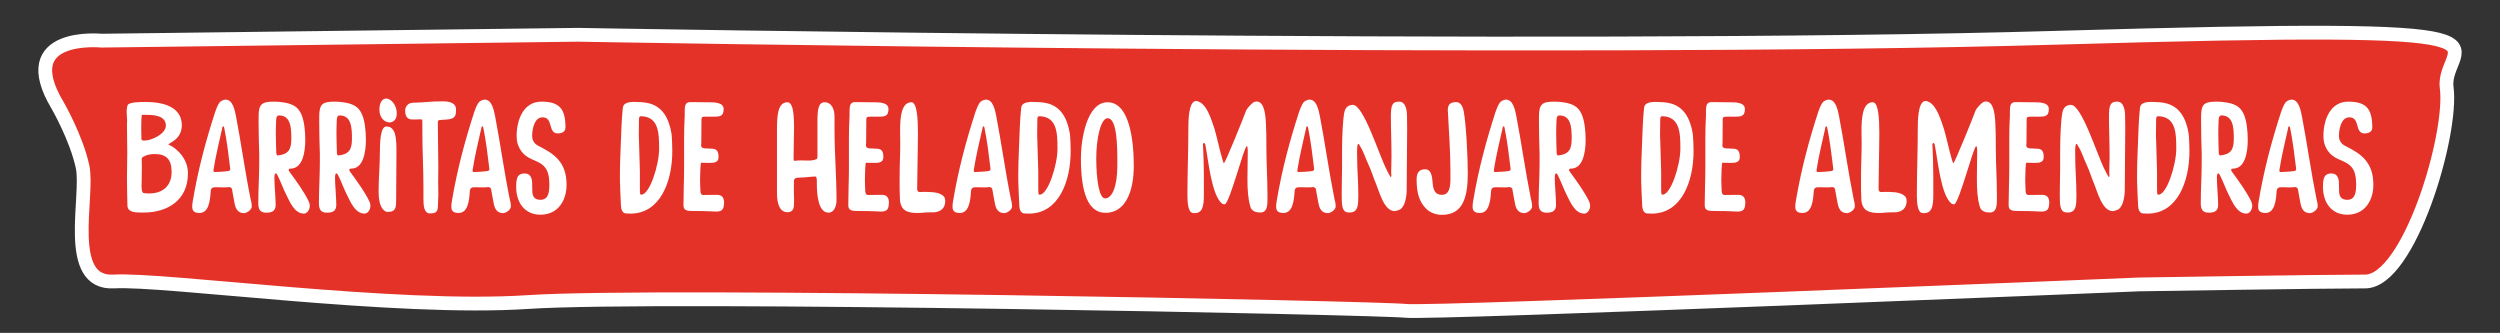 <?xml version="1.0" encoding="utf-8"?>
<!-- Generator: Adobe Illustrator 16.0.4, SVG Export Plug-In . SVG Version: 6.00 Build 0)  -->
<!DOCTYPE svg PUBLIC "-//W3C//DTD SVG 1.1//EN" "http://www.w3.org/Graphics/SVG/1.1/DTD/svg11.dtd">
<svg version="1.1" id="Isolation_Mode" xmlns="http://www.w3.org/2000/svg" xmlns:xlink="http://www.w3.org/1999/xlink" x="0px"
	 y="0px" width="725.5px" height="96.599px" viewBox="0 0 725.5 96.599" enable-background="new 0 0 725.5 96.599"
	 xml:space="preserve">
<rect x="0" y="0" width="725.5" height="96.599" fill="#333333" stroke="none"/>
<path fill="#E53228" stroke="#FFFFFF" stroke-width="4" stroke-miterlimit="10" d="M16.692,30.547c0,0,5.458,9.375,7.279,17.898
	c1.82,8.523-5.459,34.092,9.098,33.24c14.559-0.853,81.89,8.523,120.106,5.966c38.215-2.557,247.489,1.705,254.77,2.558
	c7.279,0.852,212.913-7.671,212.913-7.671s52.774-0.853,65.513-0.853c12.737,0,25.478-42.615,23.657-56.251
	c-1.821-13.637,32.755-18.751-112.826-14.489c-145.582,4.261-429.466-0.853-429.466-0.853L29.433,11.796
	C29.43,11.796,3.952,9.239,16.692,30.547z"/>
<g enable-background="new    ">
	<path fill="#FFFFFF" d="M36.933,44.302c0-2.654-0.09-5.354-0.09-8.055c0-0.449,0.045-0.944,0.045-1.439l-0.045-0.54
		c0-0.63-0.09-1.17-0.09-1.845c0-0.585,0.09-1.395,0.27-1.845c0.27-0.9,3.15-0.99,5.265-0.99c4.95,0,10.35,1.35,10.485,6.614
		c0,4.5-3.87,5.13-3.87,5.805c0,0.045,0,0.045,0.045,0.045c0.63,0,5.444,2.835,5.58,7.965v0.405c0,7.515-5.76,11.249-12.734,11.249
		h-0.585h-0.405c-1.62,0-3.735-0.09-3.825-1.979c-0.045-2.564-0.135-5.22-0.135-7.784C36.843,49.297,36.933,46.867,36.933,44.302z
		 M41.928,40.792c2.115,0,6.21-1.979,6.21-4.319c0-2.835-3.195-3.15-5.805-3.15h-1.08c-0.225,0-0.27,2.025-0.27,3.825
		c0,1.395,0.045,2.745,0.045,3.06C41.028,40.792,41.388,40.792,41.928,40.792z M44.853,44.707c-1.215,0-2.34,0.225-3.33,0.81
		c-0.27,0.136-0.405,0.405-0.405,0.721c0,0.63,0.045,1.215,0.045,1.845c0,1.484-0.045,2.925-0.045,4.41
		c0,0.359-0.045,0.81-0.045,1.35c0,0.99,0.09,2.115,0.675,2.205c0.585,0.09,1.125,0.09,1.62,0.09c3.735,0,6.435-2.115,6.435-6.21
		C49.802,46.282,48.317,44.707,44.853,44.707z"/>
	<path fill="#FFFFFF" d="M70.817,61.851c-1.8,0-2.475-1.305-2.745-2.88c-0.27-1.53-0.495-2.43-0.72-3.96
		c-0.045-0.405-0.45-0.72-0.81-0.72h-0.045c-0.45,0.045-0.945,0.09-1.485,0.09c-0.675,0-1.395-0.045-2.025-0.045
		c-0.36,0-0.72,0-1.035,0.045c-0.54,0.09-0.81,0.585-0.81,1.17c-0.18,2.925-0.63,6.255-3.24,6.255c-1.71,0-2.115-0.766-2.115-1.845
		c0-0.45,0.045-0.945,0.135-1.485c1.575-9.359,3.78-17.504,6.525-26.009c0.315-0.945,0.675-1.8,1.215-2.655
		c0.18-0.27,0.945-0.9,1.845-0.9c2.025,0,2.61,3.015,2.97,4.77c1.485,7.694,2.655,16.244,4.229,23.984
		c0.18,0.81,0.36,1.305,0.36,2.249C73.067,60.861,71.627,61.851,70.817,61.851z M66.812,49.072v-0.136
		c-0.45-3.779-0.99-8.145-1.755-11.879c-0.045-0.181-0.045-0.36-0.27-0.36h-0.045c-0.27,0-0.18,0.18-0.225,0.36
		c-0.945,4.319-1.845,7.739-2.565,12.284v0.135c0,0.271,0.09,0.45,0.36,0.45c0.9,0,3.015-0.135,4.05-0.314
		C66.632,49.566,66.812,49.342,66.812,49.072z"/>
	<path fill="#FFFFFF" d="M74.958,58.927c0-4.14,0.27-7.74,0.27-11.745v-2.52c-0.09-2.79-0.18-6.165-0.18-8.864v-1.936
		c0-3.735,0.945-4.365,4.59-4.365c1.71,0,3.555,0.36,4.14,0.54c0.54,0.18,1.08,0.36,1.53,0.63c2.025,1.125,2.745,3.645,3.06,6.255
		c0.135,1.079,0.225,2.34,0.225,3.645c0,3.96-0.9,8.369-4.275,8.369c-0.405,0-0.54,0.136-0.54,0.36c0,0.18,0.09,0.36,0.225,0.54
		c1.935,2.655,4.32,5.895,5.58,8.595c0.225,0.45,0.315,0.81,0.315,1.26c0,1.215-0.765,2.295-1.71,2.295
		c-2.7,0-4.05-3.375-4.995-5.22c-1.17-2.295-1.575-3.78-2.745-6.075c-0.09-0.18-0.27-0.359-0.45-0.359
		c-0.315,0-0.36,0.675-0.36,1.395c0,0.63,0.045,1.305,0.045,1.62c0.045,1.35,0.315,4.365,0.315,6.075c0,1.935-1.17,2.295-2.79,2.295
		C75.317,61.717,74.958,60.501,74.958,58.927z M80.132,35.032c-0.045,1.215-0.09,2.43-0.09,3.69c0,1.845,0.09,3.869,0.135,5.669
		c0.045,0.36,0.135,0.721,0.45,0.721h0.045c3.105-0.36,3.87-1.8,3.87-4.86c0-3.239-0.18-6.75-3.555-6.75
		C80.222,33.502,80.177,34.222,80.132,35.032z"/>
	<path fill="#FFFFFF" d="M92.552,58.927c0-4.14,0.27-7.74,0.27-11.745v-2.52c-0.09-2.79-0.18-6.165-0.18-8.864v-1.936
		c0-3.735,0.945-4.365,4.59-4.365c1.71,0,3.555,0.36,4.14,0.54c0.54,0.18,1.08,0.36,1.53,0.63c2.025,1.125,2.745,3.645,3.06,6.255
		c0.135,1.079,0.225,2.34,0.225,3.645c0,3.96-0.9,8.369-4.274,8.369c-0.405,0-0.54,0.136-0.54,0.36c0,0.18,0.09,0.36,0.225,0.54
		c1.935,2.655,4.32,5.895,5.58,8.595c0.225,0.45,0.315,0.81,0.315,1.26c0,1.215-0.765,2.295-1.71,2.295
		c-2.7,0-4.05-3.375-4.995-5.22c-1.17-2.295-1.575-3.78-2.745-6.075c-0.09-0.18-0.27-0.359-0.45-0.359
		c-0.315,0-0.36,0.675-0.36,1.395c0,0.63,0.045,1.305,0.045,1.62c0.045,1.35,0.315,4.365,0.315,6.075c0,1.935-1.17,2.295-2.79,2.295
		C92.912,61.717,92.552,60.501,92.552,58.927z M97.727,35.032c-0.045,1.215-0.09,2.43-0.09,3.69c0,1.845,0.09,3.869,0.135,5.669
		c0.045,0.36,0.135,0.721,0.45,0.721h0.045c3.105-0.36,3.87-1.8,3.87-4.86c0-3.239-0.18-6.75-3.555-6.75
		C97.816,33.502,97.771,34.222,97.727,35.032z"/>
	<path fill="#FFFFFF" d="M111.901,61.356c-1.62-0.855-2.025-3.24-2.025-6.03c0-3.329,0.36-7.515,0.36-10.889
		c0-3.105,0.135-7.74,1.89-7.74c2.79,0,2.925,3.51,2.925,7.38c0,4.95-0.09,9.359-0.09,13.77c0,2.115,0,3.645-2.295,3.645h-0.315
		C112.216,61.491,112.036,61.446,111.901,61.356z M113.026,35.527c-1.35,0-2.925-1.305-2.925-3.69c0-2.16,0.9-3.24,1.98-3.24
		c0.405,0,0.855,0.18,1.305,0.495c1.125,0.855,1.755,2.34,1.755,3.87C115.141,34.718,114.151,35.527,113.026,35.527z"/>
	<path fill="#FFFFFF" d="M122.566,38.272v-2.835c0-0.54,0-0.81-0.405-0.81h-0.09c-0.675,0.045-1.035,0.045-1.395,0.045h-1.215
		c-1.62-0.091-1.89-1.53-1.89-2.565c0-1.17,0.855-2.25,2.205-2.295c4.545-0.09,4.455-0.405,8.82-0.405
		c2.61,0,3.735,0.945,3.735,2.25v0.09c0,1.755-0.045,2.834-3.06,2.97c-0.9,0.045-0.405,0.045-1.395,0.09
		c-0.72,0.045-0.81,0.135-0.81,0.854v0.09c0,4.455,0.135,8.64,0.135,12.87c0,1.529-0.045,2.97-0.045,4.409
		c0,0.9,0.045,1.98,0.045,3.061c0,0.54,0,1.08-0.045,1.62c-0.18,2.744,0.405,4.229-2.34,4.229c-1.755,0-1.935-2.16-1.935-4.14v-1.62
		v-1.755C122.881,48.846,122.566,43.806,122.566,38.272z"/>
	<path fill="#FFFFFF" d="M146.011,61.851c-1.8,0-2.475-1.305-2.745-2.88c-0.27-1.53-0.495-2.43-0.72-3.96
		c-0.045-0.405-0.45-0.72-0.81-0.72h-0.045c-0.45,0.045-0.945,0.09-1.485,0.09c-0.675,0-1.395-0.045-2.025-0.045
		c-0.36,0-0.72,0-1.035,0.045c-0.54,0.09-0.81,0.585-0.81,1.17c-0.18,2.925-0.63,6.255-3.24,6.255c-1.71,0-2.115-0.766-2.115-1.845
		c0-0.45,0.045-0.945,0.135-1.485c1.575-9.359,3.78-17.504,6.525-26.009c0.315-0.945,0.675-1.8,1.215-2.655
		c0.18-0.27,0.945-0.9,1.845-0.9c2.025,0,2.61,3.015,2.97,4.77c1.485,7.694,2.655,16.244,4.229,23.984
		c0.18,0.81,0.36,1.305,0.36,2.249C148.261,60.861,146.821,61.851,146.011,61.851z M142.006,49.072v-0.136
		c-0.45-3.779-0.99-8.145-1.755-11.879c-0.045-0.181-0.045-0.36-0.27-0.36h-0.045c-0.27,0-0.18,0.18-0.225,0.36
		c-0.945,4.319-1.845,7.739-2.565,12.284v0.135c0,0.271,0.09,0.45,0.36,0.45c0.9,0,3.015-0.135,4.05-0.314
		C141.826,49.566,142.006,49.342,142.006,49.072z"/>
	<path fill="#FFFFFF" d="M154.426,53.122c0,0.72,0.045,0.989,0.045,2.25c0,1.89,0.855,2.609,2.385,2.609
		c2.43,0,2.564-2.475,2.564-4.59c0-8.954-6.84-4.68-9.18-11.609c-0.225-0.72-0.315-1.53-0.315-2.34c0-4.455,1.845-9.945,7.2-9.945
		c5.355,0,6.975,2.205,6.975,7.515c0,1.439-1.395,1.71-2.205,1.71c-3.015,0-1.215-4.68-4.455-4.68c-2.474,0-3.014,3.69-3.014,5.4
		c0,1.439,0.81,2.385,1.799,2.88c4.455,2.25,8.19,4.59,8.19,11.294c0,4.365-2.295,8.686-7.604,8.686c-4.455,0-7.02-3.42-7.02-8.1
		c0-2.835,0.54-3.87,2.52-3.87C154.066,50.332,154.426,52.042,154.426,53.122z"/>
	<path fill="#FFFFFF" d="M179.985,54.651c-0.09-1.26-0.09-2.52-0.09-3.779c0-4.68,0.315-9.18,0.45-13.949
		c0.045-1.71,0.226-3.96,0.405-5.67c0.135-1.215,1.305-1.575,2.654-1.665h1.08c1.215,0,2.34,0.09,3.51,0.315
		c4.23,0.9,6.121,4.365,6.885,8.91c0.135,0.989,0.225,4.185,0.225,5.04c0,8.909-3.555,18.134-12.104,18.134
		c-0.405,0-0.855-0.045-1.305-0.045c-0.99,0-1.44-1.08-1.485-2.07c-0.045-1.619-0.181-3.194-0.226-4.814V54.651z M186.106,56.496
		c2.43,0,5.174-8.64,5.174-13.319c0-4.725-0.18-9.269-5.174-9.449h-0.045c-0.586,0-0.631,0.495-0.631,1.035v0.404v0.271
		c0,1.35-0.045,1.845-0.045,3.149c0,0.676,0,1.306,0.045,1.98c0.135,3.645,0.135,5.085,0.27,9.18v0.314v1.575v2.655
		c0,0.585,0,1.17,0.045,1.8C185.745,56.271,185.835,56.496,186.106,56.496z"/>
	<path fill="#FFFFFF" d="M198.526,48.622v-8.37c0-2.024,0.045-4.274,0.18-6.75v-1.26c0-1.575,0.18-2.61,1.619-2.61
		c2.564,0,1.936,0.045,4.635,0.045h0.631c1.979,0,4.41,0.09,4.41,1.98c0,2.16-1.17,2.205-3.016,2.205h-0.18h-2.025
		c-0.766,0-1.215,0-1.215,0.811v0.449c0,1.936-0.045,3.915-0.045,5.76c0,0.855,0,0.855-0.045,0.855v0.54
		c0.045,0.72,0.811,0.81,1.574,0.81c0.586,0,0.631,0,0.631,0.045h0.359c1.26,0,2.475,0.045,2.475,2.295v0.36
		c-0.09,1.305-1.215,1.484-2.52,1.484c-0.584,0-1.98-0.045-2.52-0.045c-0.225,0-0.314,3.915-0.314,4.995
		c0,1.17,0.09,2.61,0.09,2.925c0,0.765,0.135,1.44,0.854,1.44h0.047c2.023,0,1.799-0.045,3.824-0.045c1.439,0,2.16,0.63,2.16,2.34
		c0,0.135-0.045,0.314-0.045,0.449c-0.09,1.755-0.945,2.07-2.34,2.07c-0.9,0-2.07-0.135-3.42-0.135c-1.352,0-2.656-0.045-3.6-0.045
		h-0.047c-1.979,0-2.34-0.585-2.34-1.846C198.345,55.957,198.526,52.087,198.526,48.622z"/>
	<path fill="#FFFFFF" d="M230.386,52.627v3.06c0,0.54,0.045,1.08,0.045,1.62v1.395c0,1.665-0.18,2.88-1.936,2.88
		c-2.34,0-3.016-2.744-3.016-5.534V41.647v-1.891v-2.024c0-4.005,0.182-8.055,3.016-8.055c1.26,0,1.936,1.845,1.936,7.154v0.136
		c0,2.789-0.135,5.939-0.135,8.909v0.09c0,0.54,0.09,0.72,0.404,0.72c0.045,0,0.09-0.045,0.18-0.045
		c0.404-0.09,1.35-0.09,1.801-0.09c0.494,0,1.484,0.045,2.023,0.045c0.496,0,1.035-0.045,1.576-0.18
		c0.045,0,0.045-0.045,0.135-0.045c0.629-0.18,0.811-0.271,0.811-0.811v-6.254v-1.351v-2.744c0-3.24,0.225-5.535,2.068-5.535
		c2.07,0,2.881,2.07,2.881,4.095v3.555c0,7.47,0.584,13.68,0.584,20.699c0,1.98-0.809,3.69-2.295,3.69
		c-2.969,0-3.42-5.04-3.42-8.505v-0.811c0-0.585-0.135-1.17-0.404-1.17c-1.17,0-3.15,0.315-4.59,0.315
		C231.194,51.547,230.386,51.636,230.386,52.627z"/>
	<path fill="#FFFFFF" d="M246.36,48.622v-8.37c0-2.024,0.045-4.274,0.18-6.75v-1.26c0-1.575,0.18-2.61,1.619-2.61
		c2.564,0,1.936,0.045,4.635,0.045h0.631c1.979,0,4.41,0.09,4.41,1.98c0,2.16-1.17,2.205-3.016,2.205h-0.18h-2.025
		c-0.766,0-1.215,0-1.215,0.811v0.449c0,1.936-0.045,3.915-0.045,5.76c0,0.855,0,0.855-0.045,0.855v0.54
		c0.045,0.72,0.811,0.81,1.574,0.81c0.586,0,0.631,0,0.631,0.045h0.359c1.26,0,2.475,0.045,2.475,2.295v0.36
		c-0.09,1.305-1.215,1.484-2.52,1.484c-0.584,0-1.98-0.045-2.52-0.045c-0.225,0-0.314,3.915-0.314,4.995
		c0,1.17,0.09,2.61,0.09,2.925c0,0.765,0.135,1.44,0.854,1.44h0.047c2.023,0,1.799-0.045,3.824-0.045c1.439,0,2.16,0.63,2.16,2.34
		c0,0.135-0.045,0.314-0.045,0.449c-0.09,1.755-0.945,2.07-2.34,2.07c-0.9,0-2.07-0.135-3.42-0.135c-1.352,0-2.656-0.045-3.6-0.045
		h-0.047c-1.979,0-2.34-0.585-2.34-1.846C246.179,55.957,246.36,52.087,246.36,48.622z"/>
	<path fill="#FFFFFF" d="M264.495,29.677c1.664,0,1.891,4.995,1.891,8.954c0,1.801-0.047,3.375-0.047,4.186
		c0,3.734-0.18,8.145-0.18,12.06c0,0.359,0.271,0.854,0.631,0.854c0.9,0,0.584-0.045,1.439-0.045c1.576,0,3.689,0.045,4.859,0.72
		c0.945,0.54,1.215,0.99,1.215,1.98c0,2.024-1.35,3.239-3.645,3.239h-0.99c-1.619,0-1.934,0.181-3.465,0.181
		c-2.699,0-4.859-0.585-5.039-3.96c-0.045-0.945-0.09-1.98-0.09-2.925v-3.96c0-3.195,0.18-6.165,0.18-9.404
		c0-1.08-0.045-2.295-0.045-3.511C261.21,34.132,261.524,29.677,264.495,29.677z"/>
	<path fill="#FFFFFF" d="M291.45,61.851c-1.801,0-2.475-1.305-2.746-2.88c-0.27-1.53-0.494-2.43-0.719-3.96
		c-0.045-0.405-0.451-0.72-0.811-0.72h-0.045c-0.449,0.045-0.945,0.09-1.484,0.09c-0.676,0-1.396-0.045-2.025-0.045
		c-0.359,0-0.721,0-1.035,0.045c-0.539,0.09-0.811,0.585-0.811,1.17c-0.18,2.925-0.629,6.255-3.238,6.255
		c-1.711,0-2.115-0.766-2.115-1.845c0-0.45,0.045-0.945,0.135-1.485c1.574-9.359,3.779-17.504,6.523-26.009
		c0.316-0.945,0.676-1.8,1.217-2.655c0.18-0.27,0.943-0.9,1.844-0.9c2.025,0,2.609,3.015,2.971,4.77
		c1.484,7.694,2.654,16.244,4.229,23.984c0.182,0.81,0.361,1.305,0.361,2.249C293.7,60.861,292.259,61.851,291.45,61.851z
		 M287.444,49.072v-0.136c-0.449-3.779-0.99-8.145-1.754-11.879c-0.045-0.181-0.045-0.36-0.271-0.36h-0.045
		c-0.27,0-0.18,0.18-0.225,0.36c-0.945,4.319-1.844,7.739-2.564,12.284v0.135c0,0.271,0.09,0.45,0.359,0.45
		c0.9,0,3.016-0.135,4.051-0.314C287.265,49.566,287.444,49.342,287.444,49.072z"/>
	<path fill="#FFFFFF" d="M295.591,54.651c-0.092-1.26-0.092-2.52-0.092-3.779c0-4.68,0.316-9.18,0.451-13.949
		c0.045-1.71,0.225-3.96,0.404-5.67c0.135-1.215,1.305-1.575,2.654-1.665h1.08c1.215,0,2.34,0.09,3.51,0.315
		c4.23,0.9,6.121,4.365,6.885,8.91c0.137,0.989,0.227,4.185,0.227,5.04c0,8.909-3.555,18.134-12.105,18.134
		c-0.404,0-0.855-0.045-1.305-0.045c-0.99,0-1.439-1.08-1.484-2.07c-0.045-1.619-0.18-3.194-0.225-4.814V54.651z M301.71,56.496
		c2.43,0,5.174-8.64,5.174-13.319c0-4.725-0.18-9.269-5.174-9.449h-0.045c-0.586,0-0.631,0.495-0.631,1.035v0.404v0.271
		c0,1.35-0.045,1.845-0.045,3.149c0,0.676,0,1.306,0.045,1.98c0.135,3.645,0.135,5.085,0.27,9.18v0.314v1.575v2.655
		c0,0.585,0,1.17,0.047,1.8C301.351,56.271,301.44,56.496,301.71,56.496z"/>
	<path fill="#FFFFFF" d="M321.419,29.677c6.389,0,7.605,11.159,7.605,18.449c0,7.199-2.295,13.635-8.191,13.635
		c-5.129,0-7.154-5.985-7.154-15.84C313.679,40.432,315.39,29.677,321.419,29.677z M324.253,47.947v-0.811
		c0-4.904-0.09-12.824-2.834-12.824c-1.98,0-3.285,5.85-3.285,11.654s0.766,11.609,2.564,11.609
		C322.679,57.576,324.253,54.292,324.253,47.947z"/>
	<path fill="#FFFFFF" d="M349.093,42.052c0,0.226,0.045,0.405,0.045,0.585c0,1.575,0.135,2.115,0.135,3.465
		c0,1.62,0.092,2.386,0.092,5.175v5.266c0,3.329-0.406,5.31-2.701,5.31c-0.18,0-0.359,0-0.539-0.045
		c-1.26-0.226-1.531-2.61-1.531-5.22c0-6.885,0.271-12.6,0.271-19.395c0-2.34,0.09-7.2,1.889-7.83
		c0.135-0.045,0.225-0.045,0.361-0.045c0.359,0,0.764,0.135,1.215,0.405c2.16,1.305,3.285,5.265,4.094,7.604
		c0.314,0.945,0.496,1.936,0.766,2.88c0.135,0.585,1.709,7.155,1.98,7.155c0.404,0,5.939-13.815,6.434-15.21
		c0.27-0.72,1.531-2.025,2.115-2.43c0.27-0.18,0.586-0.27,0.945-0.27c1.889,0,2.52,2.655,2.699,6.165
		c0.09,2.115,0.135,3.69,0.135,5.04v2.025c0,4.454,0.316,9.179,0.316,13.679v1.485c0,2.115-0.182,3.824-2.07,3.824
		c-1.215,0-2.475-0.314-2.881-1.664c-0.719-2.476-0.854-5.04-0.854-8.1v-0.046c0-2.609,0.09-5.265,0.09-7.784
		c0-1.125,0-0.315-0.09-1.395c0-0.136-0.045-0.226-0.227-0.226c-0.719,0-4.949,16.515-6.344,16.829h-0.18
		c-0.227,0-0.451-0.09-0.586-0.18c-3.105-2.385-4.004-12.689-4.859-16.919c-0.045-0.226-0.135-0.676-0.404-0.676h-0.045
		C349.138,41.557,349.093,41.782,349.093,42.052z"/>
	<path fill="#FFFFFF" d="M385.362,61.851c-1.799,0-2.475-1.305-2.744-2.88c-0.27-1.53-0.496-2.43-0.721-3.96
		c-0.045-0.405-0.449-0.72-0.809-0.72h-0.047c-0.449,0.045-0.943,0.09-1.484,0.09c-0.674,0-1.395-0.045-2.025-0.045
		c-0.359,0-0.719,0-1.033,0.045c-0.541,0.09-0.811,0.585-0.811,1.17c-0.18,2.925-0.631,6.255-3.24,6.255
		c-1.709,0-2.115-0.766-2.115-1.845c0-0.45,0.045-0.945,0.135-1.485c1.576-9.359,3.781-17.504,6.525-26.009
		c0.314-0.945,0.676-1.8,1.215-2.655c0.18-0.27,0.945-0.9,1.846-0.9c2.023,0,2.609,3.015,2.969,4.77
		c1.484,7.694,2.656,16.244,4.23,23.984c0.18,0.81,0.359,1.305,0.359,2.249C387.612,60.861,386.173,61.851,385.362,61.851z
		 M381.358,49.072v-0.136c-0.451-3.779-0.99-8.145-1.756-11.879c-0.045-0.181-0.045-0.36-0.27-0.36h-0.045
		c-0.27,0-0.18,0.18-0.225,0.36c-0.945,4.319-1.846,7.739-2.564,12.284v0.135c0,0.271,0.09,0.45,0.359,0.45
		c0.9,0,3.014-0.135,4.049-0.314C381.179,49.566,381.358,49.342,381.358,49.072z"/>
	<path fill="#FFFFFF" d="M408.312,33.772c0,1.26,0.045,2.7,0.045,3.375c0,6.074-0.135,11.744-0.135,17.774
		c0,2.25-0.539,5.625-2.43,6.074c-0.359,0.09-0.719,0.271-1.08,0.271c-3.059,0-4.5-5.805-5.354-7.83
		c-0.855-1.979-1.307-3.734-2.205-5.625c-0.9-1.89-1.486-3.959-2.521-5.489c-0.09-0.09-0.225-0.585-0.404-0.585
		c-0.359,0-0.404,1.215-0.404,2.654c0,5.445,0.359,7.605,0.359,12.285c0,2.835-0.045,4.994-2.52,4.994c-0.18,0-0.404,0-0.631-0.045
		c-1.529-0.18-1.664-2.159-1.664-4.454v-1.71c0-1.351,0.045-2.7,0.045-3.601c0-0.899,0.045-1.71,0.045-2.609v-3.51
		c0-4.005,0.045-7.649,0.404-11.385c0.227-2.07,0.451-3.69,2.475-3.915h0.271c3.148,0,7.648,14.715,9.809,18.854
		c0.09,0.18,1.035,2.115,1.215,2.115c0.09,0,0.135-0.226,0.135-0.495c0-0.36-0.045-0.72-0.045-0.9c0.045-1.62,0.09-3.149,0.09-4.635
		c0-4.14-0.18-7.784-0.18-11.654c0-3.42,0.541-4.23,2.385-4.23C408.042,29.497,408.312,32.242,408.312,33.772z"/>
	<path fill="#FFFFFF" d="M420.913,51.952v-2.34c0-5.625-0.451-11.61-0.721-17.01c-0.045-0.18-0.045-0.36-0.045-0.54
		c0-1.53,0.494-2.43,2.475-2.43c0.811,0,1.756,0.585,2.16,2.7c0.676,3.69,1.17,12.915,1.17,17.955c0,6.975-1.395,12.06-7.514,12.06
		c-1.801,0-3.42-0.676-4.5-1.71c-2.115-2.07-2.836-4.726-2.836-8.595c0-1.755,0.631-2.925,2.475-2.925
		c1.486,0,2.025,1.439,2.16,3.824c0.18,2.431,0.9,3.601,2.701,3.601C420.507,56.542,420.913,54.427,420.913,51.952z"/>
	<path fill="#FFFFFF" d="M442.376,61.851c-1.799,0-2.475-1.305-2.744-2.88c-0.27-1.53-0.496-2.43-0.721-3.96
		c-0.045-0.405-0.449-0.72-0.809-0.72h-0.047c-0.449,0.045-0.943,0.09-1.484,0.09c-0.674,0-1.395-0.045-2.025-0.045
		c-0.359,0-0.719,0-1.033,0.045c-0.541,0.09-0.811,0.585-0.811,1.17c-0.18,2.925-0.631,6.255-3.24,6.255
		c-1.709,0-2.115-0.766-2.115-1.845c0-0.45,0.045-0.945,0.135-1.485c1.576-9.359,3.781-17.504,6.525-26.009
		c0.314-0.945,0.676-1.8,1.215-2.655c0.18-0.27,0.945-0.9,1.846-0.9c2.023,0,2.609,3.015,2.969,4.77
		c1.484,7.694,2.656,16.244,4.23,23.984c0.18,0.81,0.359,1.305,0.359,2.249C444.626,60.861,443.187,61.851,442.376,61.851z
		 M438.372,49.072v-0.136c-0.451-3.779-0.99-8.145-1.756-11.879c-0.045-0.181-0.045-0.36-0.27-0.36h-0.045
		c-0.27,0-0.18,0.18-0.225,0.36c-0.945,4.319-1.846,7.739-2.564,12.284v0.135c0,0.271,0.09,0.45,0.359,0.45
		c0.9,0,3.014-0.135,4.049-0.314C438.192,49.566,438.372,49.342,438.372,49.072z"/>
	<path fill="#FFFFFF" d="M446.519,58.927c0-4.14,0.27-7.74,0.27-11.745v-2.52c-0.09-2.79-0.18-6.165-0.18-8.864v-1.936
		c0-3.735,0.943-4.365,4.59-4.365c1.709,0,3.555,0.36,4.139,0.54c0.541,0.18,1.08,0.36,1.529,0.63
		c2.025,1.125,2.746,3.645,3.061,6.255c0.135,1.079,0.225,2.34,0.225,3.645c0,3.96-0.898,8.369-4.273,8.369
		c-0.406,0-0.541,0.136-0.541,0.36c0,0.18,0.09,0.36,0.225,0.54c1.936,2.655,4.32,5.895,5.58,8.595
		c0.225,0.45,0.314,0.81,0.314,1.26c0,1.215-0.764,2.295-1.709,2.295c-2.699,0-4.051-3.375-4.994-5.22
		c-1.17-2.295-1.576-3.78-2.746-6.075c-0.09-0.18-0.27-0.359-0.449-0.359c-0.314,0-0.359,0.675-0.359,1.395
		c0,0.63,0.045,1.305,0.045,1.62c0.045,1.35,0.314,4.365,0.314,6.075c0,1.935-1.17,2.295-2.791,2.295
		C446.878,61.717,446.519,60.501,446.519,58.927z M451.692,35.032c-0.045,1.215-0.09,2.43-0.09,3.69c0,1.845,0.09,3.869,0.135,5.669
		c0.045,0.36,0.135,0.721,0.449,0.721h0.045c3.105-0.36,3.871-1.8,3.871-4.86c0-3.239-0.18-6.75-3.555-6.75
		C451.782,33.502,451.737,34.222,451.692,35.032z"/>
	<path fill="#FFFFFF" d="M476.353,54.651c-0.092-1.26-0.092-2.52-0.092-3.779c0-4.68,0.316-9.18,0.451-13.949
		c0.045-1.71,0.225-3.96,0.404-5.67c0.135-1.215,1.305-1.575,2.654-1.665h1.08c1.215,0,2.34,0.09,3.51,0.315
		c4.23,0.9,6.121,4.365,6.885,8.91c0.137,0.989,0.227,4.185,0.227,5.04c0,8.909-3.555,18.134-12.105,18.134
		c-0.404,0-0.855-0.045-1.305-0.045c-0.99,0-1.439-1.08-1.484-2.07c-0.045-1.619-0.18-3.194-0.225-4.814V54.651z M482.472,56.496
		c2.43,0,5.174-8.64,5.174-13.319c0-4.725-0.18-9.269-5.174-9.449h-0.045c-0.586,0-0.631,0.495-0.631,1.035v0.404v0.271
		c0,1.35-0.045,1.845-0.045,3.149c0,0.676,0,1.306,0.045,1.98c0.135,3.645,0.135,5.085,0.27,9.18v0.314v1.575v2.655
		c0,0.585,0,1.17,0.047,1.8C482.112,56.271,482.202,56.496,482.472,56.496z"/>
	<path fill="#FFFFFF" d="M494.892,48.622v-8.37c0-2.024,0.045-4.274,0.18-6.75v-1.26c0-1.575,0.18-2.61,1.621-2.61
		c2.564,0,1.934,0.045,4.635,0.045h0.629c1.98,0,4.41,0.09,4.41,1.98c0,2.16-1.17,2.205-3.016,2.205h-0.18h-2.023
		c-0.766,0-1.217,0-1.217,0.811v0.449c0,1.936-0.045,3.915-0.045,5.76c0,0.855,0,0.855-0.045,0.855v0.54
		c0.045,0.72,0.811,0.81,1.576,0.81c0.584,0,0.629,0,0.629,0.045h0.361c1.26,0,2.475,0.045,2.475,2.295v0.36
		c-0.09,1.305-1.215,1.484-2.52,1.484c-0.586,0-1.98-0.045-2.521-0.045c-0.225,0-0.314,3.915-0.314,4.995
		c0,1.17,0.09,2.61,0.09,2.925c0,0.765,0.135,1.44,0.855,1.44h0.045c2.025,0,1.801-0.045,3.824-0.045c1.441,0,2.16,0.63,2.16,2.34
		c0,0.135-0.045,0.314-0.045,0.449c-0.09,1.755-0.945,2.07-2.34,2.07c-0.9,0-2.07-0.135-3.42-0.135s-2.654-0.045-3.6-0.045h-0.045
		c-1.98,0-2.34-0.585-2.34-1.846C494.712,55.957,494.892,52.087,494.892,48.622z"/>
	<path fill="#FFFFFF" d="M536.021,61.851c-1.799,0-2.475-1.305-2.744-2.88c-0.27-1.53-0.496-2.43-0.721-3.96
		c-0.045-0.405-0.449-0.72-0.809-0.72H531.7c-0.449,0.045-0.943,0.09-1.484,0.09c-0.674,0-1.395-0.045-2.025-0.045
		c-0.359,0-0.719,0-1.033,0.045c-0.541,0.09-0.811,0.585-0.811,1.17c-0.18,2.925-0.631,6.255-3.24,6.255
		c-1.709,0-2.115-0.766-2.115-1.845c0-0.45,0.045-0.945,0.135-1.485c1.576-9.359,3.781-17.504,6.525-26.009
		c0.314-0.945,0.676-1.8,1.215-2.655c0.18-0.27,0.945-0.9,1.846-0.9c2.023,0,2.609,3.015,2.969,4.77
		c1.484,7.694,2.656,16.244,4.23,23.984c0.18,0.81,0.359,1.305,0.359,2.249C538.271,60.861,536.831,61.851,536.021,61.851z
		 M532.017,49.072v-0.136c-0.451-3.779-0.99-8.145-1.756-11.879c-0.045-0.181-0.045-0.36-0.27-0.36h-0.045
		c-0.27,0-0.18,0.18-0.225,0.36c-0.945,4.319-1.846,7.739-2.564,12.284v0.135c0,0.271,0.09,0.45,0.359,0.45
		c0.9,0,3.014-0.135,4.049-0.314C531.837,49.566,532.017,49.342,532.017,49.072z"/>
	<path fill="#FFFFFF" d="M543.491,29.677c1.664,0,1.891,4.995,1.891,8.954c0,1.801-0.047,3.375-0.047,4.186
		c0,3.734-0.18,8.145-0.18,12.06c0,0.359,0.271,0.854,0.631,0.854c0.9,0,0.584-0.045,1.439-0.045c1.576,0,3.689,0.045,4.859,0.72
		c0.945,0.54,1.215,0.99,1.215,1.98c0,2.024-1.35,3.239-3.645,3.239h-0.99c-1.619,0-1.934,0.181-3.465,0.181
		c-2.699,0-4.859-0.585-5.039-3.96c-0.045-0.945-0.09-1.98-0.09-2.925v-3.96c0-3.195,0.18-6.165,0.18-9.404
		c0-1.08-0.045-2.295-0.045-3.511C540.206,34.132,540.521,29.677,543.491,29.677z"/>
	<path fill="#FFFFFF" d="M560.771,42.052c0,0.226,0.045,0.405,0.045,0.585c0,1.575,0.135,2.115,0.135,3.465
		c0,1.62,0.092,2.386,0.092,5.175v5.266c0,3.329-0.406,5.31-2.701,5.31c-0.18,0-0.359,0-0.539-0.045
		c-1.26-0.226-1.531-2.61-1.531-5.22c0-6.885,0.271-12.6,0.271-19.395c0-2.34,0.09-7.2,1.889-7.83
		c0.135-0.045,0.225-0.045,0.361-0.045c0.359,0,0.764,0.135,1.215,0.405c2.16,1.305,3.285,5.265,4.094,7.604
		c0.314,0.945,0.496,1.936,0.766,2.88c0.135,0.585,1.709,7.155,1.98,7.155c0.404,0,5.939-13.815,6.434-15.21
		c0.27-0.72,1.531-2.025,2.115-2.43c0.27-0.18,0.586-0.27,0.945-0.27c1.889,0,2.52,2.655,2.699,6.165
		c0.09,2.115,0.135,3.69,0.135,5.04v2.025c0,4.454,0.316,9.179,0.316,13.679v1.485c0,2.115-0.182,3.824-2.07,3.824
		c-1.215,0-2.475-0.314-2.881-1.664c-0.719-2.476-0.854-5.04-0.854-8.1v-0.046c0-2.609,0.09-5.265,0.09-7.784
		c0-1.125,0-0.315-0.09-1.395c0-0.136-0.045-0.226-0.227-0.226c-0.719,0-4.949,16.515-6.344,16.829h-0.18
		c-0.227,0-0.451-0.09-0.586-0.18c-3.105-2.385-4.004-12.689-4.859-16.919c-0.045-0.226-0.135-0.676-0.404-0.676h-0.045
		C560.815,41.557,560.771,41.782,560.771,42.052z"/>
	<path fill="#FFFFFF" d="M583.091,48.622v-8.37c0-2.024,0.045-4.274,0.18-6.75v-1.26c0-1.575,0.18-2.61,1.619-2.61
		c2.564,0,1.936,0.045,4.635,0.045h0.631c1.979,0,4.41,0.09,4.41,1.98c0,2.16-1.17,2.205-3.016,2.205h-0.18h-2.025
		c-0.766,0-1.215,0-1.215,0.811v0.449c0,1.936-0.045,3.915-0.045,5.76c0,0.855,0,0.855-0.045,0.855v0.54
		c0.045,0.72,0.811,0.81,1.574,0.81c0.586,0,0.631,0,0.631,0.045h0.359c1.26,0,2.475,0.045,2.475,2.295v0.36
		c-0.09,1.305-1.215,1.484-2.52,1.484c-0.584,0-1.98-0.045-2.52-0.045c-0.225,0-0.314,3.915-0.314,4.995
		c0,1.17,0.09,2.61,0.09,2.925c0,0.765,0.135,1.44,0.854,1.44h0.047c2.023,0,1.799-0.045,3.824-0.045c1.439,0,2.16,0.63,2.16,2.34
		c0,0.135-0.045,0.314-0.045,0.449c-0.09,1.755-0.945,2.07-2.34,2.07c-0.9,0-2.07-0.135-3.42-0.135c-1.352,0-2.656-0.045-3.6-0.045
		h-0.047c-1.979,0-2.34-0.585-2.34-1.846C582.909,55.957,583.091,52.087,583.091,48.622z"/>
	<path fill="#FFFFFF" d="M616.704,33.772c0,1.26,0.045,2.7,0.045,3.375c0,6.074-0.135,11.744-0.135,17.774
		c0,2.25-0.539,5.625-2.43,6.074c-0.359,0.09-0.719,0.271-1.08,0.271c-3.059,0-4.5-5.805-5.354-7.83
		c-0.855-1.979-1.307-3.734-2.205-5.625c-0.9-1.89-1.486-3.959-2.521-5.489c-0.09-0.09-0.225-0.585-0.404-0.585
		c-0.359,0-0.404,1.215-0.404,2.654c0,5.445,0.359,7.605,0.359,12.285c0,2.835-0.045,4.994-2.52,4.994c-0.18,0-0.404,0-0.631-0.045
		c-1.529-0.18-1.664-2.159-1.664-4.454v-1.71c0-1.351,0.045-2.7,0.045-3.601c0-0.899,0.045-1.71,0.045-2.609v-3.51
		c0-4.005,0.045-7.649,0.404-11.385c0.227-2.07,0.451-3.69,2.475-3.915h0.271c3.148,0,7.648,14.715,9.809,18.854
		c0.09,0.18,1.035,2.115,1.215,2.115c0.09,0,0.135-0.226,0.135-0.495c0-0.36-0.045-0.72-0.045-0.9c0.045-1.62,0.09-3.149,0.09-4.635
		c0-4.14-0.18-7.784-0.18-11.654c0-3.42,0.541-4.23,2.385-4.23C616.435,29.497,616.704,32.242,616.704,33.772z"/>
	<path fill="#FFFFFF" d="M620.261,54.651c-0.092-1.26-0.092-2.52-0.092-3.779c0-4.68,0.316-9.18,0.451-13.949
		c0.045-1.71,0.225-3.96,0.404-5.67c0.135-1.215,1.305-1.575,2.654-1.665h1.08c1.215,0,2.34,0.09,3.51,0.315
		c4.23,0.9,6.121,4.365,6.885,8.91c0.137,0.989,0.227,4.185,0.227,5.04c0,8.909-3.555,18.134-12.105,18.134
		c-0.404,0-0.855-0.045-1.305-0.045c-0.99,0-1.439-1.08-1.484-2.07c-0.045-1.619-0.18-3.194-0.225-4.814V54.651z M626.38,56.496
		c2.43,0,5.174-8.64,5.174-13.319c0-4.725-0.18-9.269-5.174-9.449h-0.045c-0.586,0-0.631,0.495-0.631,1.035v0.404v0.271
		c0,1.35-0.045,1.845-0.045,3.149c0,0.676,0,1.306,0.045,1.98c0.135,3.645,0.135,5.085,0.27,9.18v0.314v1.575v2.655
		c0,0.585,0,1.17,0.047,1.8C626.021,56.271,626.11,56.496,626.38,56.496z"/>
	<path fill="#FFFFFF" d="M638.665,58.927c0-4.14,0.27-7.74,0.27-11.745v-2.52c-0.09-2.79-0.18-6.165-0.18-8.864v-1.936
		c0-3.735,0.943-4.365,4.59-4.365c1.709,0,3.555,0.36,4.139,0.54c0.541,0.18,1.08,0.36,1.529,0.63
		c2.025,1.125,2.746,3.645,3.061,6.255c0.135,1.079,0.225,2.34,0.225,3.645c0,3.96-0.898,8.369-4.273,8.369
		c-0.406,0-0.541,0.136-0.541,0.36c0,0.18,0.09,0.36,0.225,0.54c1.936,2.655,4.32,5.895,5.58,8.595
		c0.225,0.45,0.314,0.81,0.314,1.26c0,1.215-0.764,2.295-1.709,2.295c-2.699,0-4.051-3.375-4.994-5.22
		c-1.17-2.295-1.576-3.78-2.746-6.075c-0.09-0.18-0.27-0.359-0.449-0.359c-0.314,0-0.359,0.675-0.359,1.395
		c0,0.63,0.045,1.305,0.045,1.62c0.045,1.35,0.314,4.365,0.314,6.075c0,1.935-1.17,2.295-2.791,2.295
		C639.024,61.717,638.665,60.501,638.665,58.927z M643.839,35.032c-0.045,1.215-0.09,2.43-0.09,3.69c0,1.845,0.09,3.869,0.135,5.669
		c0.045,0.36,0.135,0.721,0.449,0.721h0.045c3.105-0.36,3.871-1.8,3.871-4.86c0-3.239-0.18-6.75-3.555-6.75
		C643.929,33.502,643.884,34.222,643.839,35.032z"/>
	<path fill="#FFFFFF" d="M670.343,61.851c-1.799,0-2.475-1.305-2.744-2.88c-0.27-1.53-0.496-2.43-0.721-3.96
		c-0.045-0.405-0.449-0.72-0.809-0.72h-0.047c-0.449,0.045-0.943,0.09-1.484,0.09c-0.674,0-1.395-0.045-2.025-0.045
		c-0.359,0-0.719,0-1.033,0.045c-0.541,0.09-0.811,0.585-0.811,1.17c-0.18,2.925-0.631,6.255-3.24,6.255
		c-1.709,0-2.115-0.766-2.115-1.845c0-0.45,0.045-0.945,0.135-1.485c1.576-9.359,3.781-17.504,6.525-26.009
		c0.314-0.945,0.676-1.8,1.215-2.655c0.18-0.27,0.945-0.9,1.846-0.9c2.023,0,2.609,3.015,2.969,4.77
		c1.484,7.694,2.656,16.244,4.23,23.984c0.18,0.81,0.359,1.305,0.359,2.249C672.593,60.861,671.153,61.851,670.343,61.851z
		 M666.339,49.072v-0.136c-0.451-3.779-0.99-8.145-1.756-11.879c-0.045-0.181-0.045-0.36-0.27-0.36h-0.045
		c-0.27,0-0.18,0.18-0.225,0.36c-0.945,4.319-1.846,7.739-2.564,12.284v0.135c0,0.271,0.09,0.45,0.359,0.45
		c0.9,0,3.014-0.135,4.049-0.314C666.159,49.566,666.339,49.342,666.339,49.072z"/>
	<path fill="#FFFFFF" d="M678.759,53.122c0,0.72,0.045,0.989,0.045,2.25c0,1.89,0.854,2.609,2.385,2.609
		c2.43,0,2.564-2.475,2.564-4.59c0-8.954-6.84-4.68-9.18-11.609c-0.225-0.72-0.314-1.53-0.314-2.34c0-4.455,1.844-9.945,7.199-9.945
		s6.975,2.205,6.975,7.515c0,1.439-1.395,1.71-2.205,1.71c-3.014,0-1.215-4.68-4.455-4.68c-2.475,0-3.014,3.69-3.014,5.4
		c0,1.439,0.809,2.385,1.799,2.88c4.455,2.25,8.189,4.59,8.189,11.294c0,4.365-2.295,8.686-7.604,8.686c-4.455,0-7.02-3.42-7.02-8.1
		c0-2.835,0.539-3.87,2.52-3.87C678.397,50.332,678.759,52.042,678.759,53.122z"/>
</g>
</svg>
